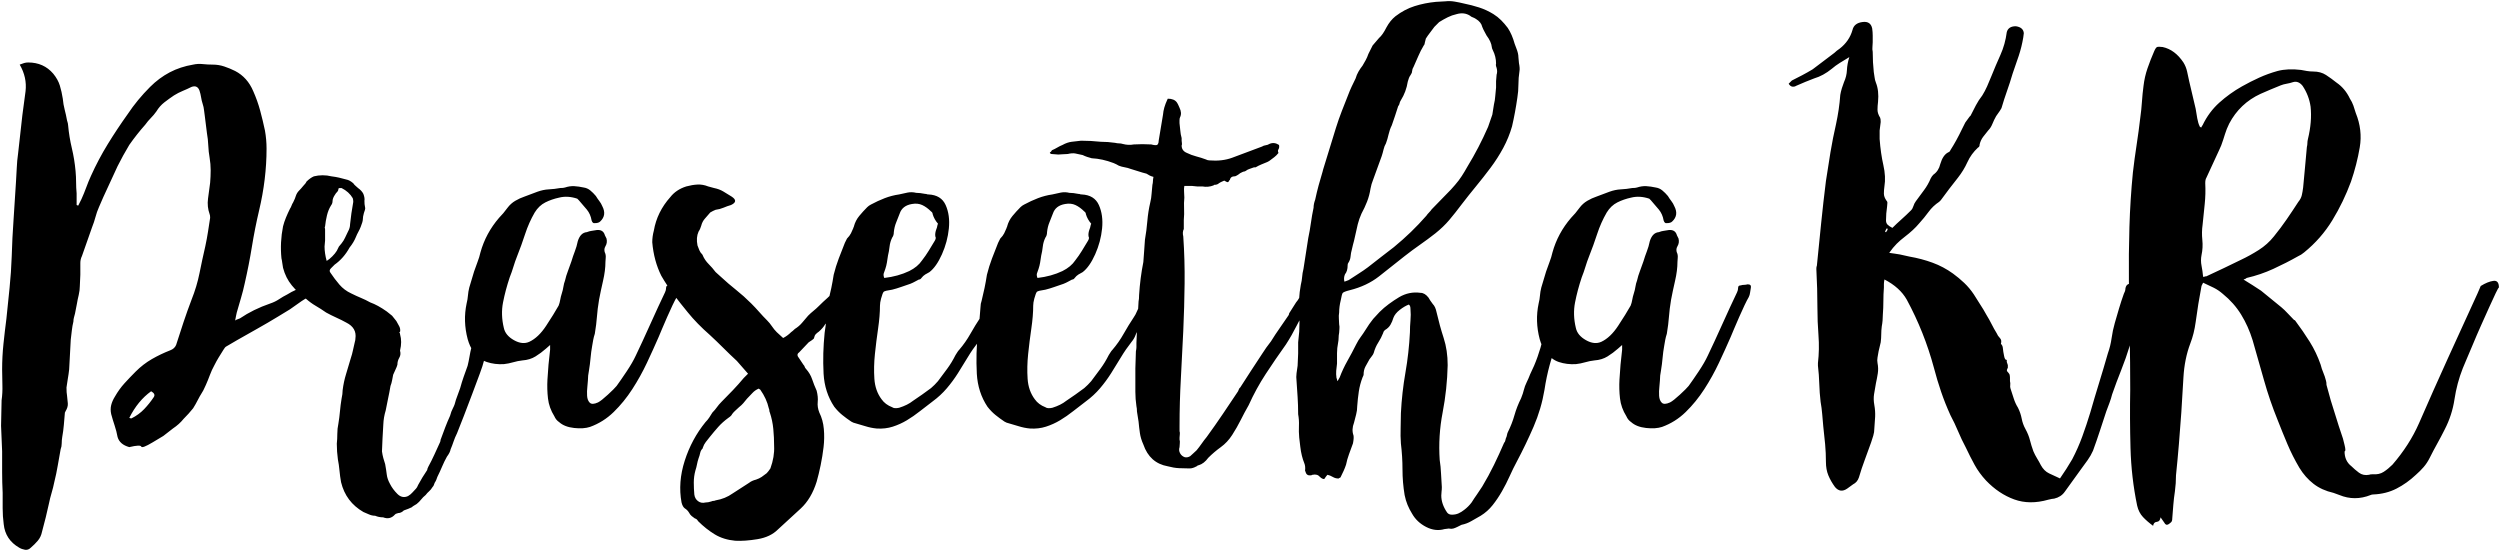 <?xml version="1.0" encoding="UTF-8" standalone="no"?>
<svg
   xmlns:dc="http://purl.org/dc/elements/1.1/"
   xmlns:cc="http://creativecommons.org/ns#"
   xmlns:rdf="http://www.w3.org/1999/02/22-rdf-syntax-ns#"
   xmlns:svg="http://www.w3.org/2000/svg"
   xmlns="http://www.w3.org/2000/svg"
   height="50.841"
   width="230.682"
   xml:space="preserve"
   viewBox="0 0 230.682 50.841"
   y="0px"
   x="0px"
   id="Layer_1"
   version="1.1"><defs
     id="defs7" /><path
     id="path3"
     d="m 1.818,5.961 q 0.245,-0.098 0.417,-0.147 0.172,-0.049 0.368,-0.049 1.424,0 2.307,1.031 0.442,0.54 0.614,1.105 0.172,0.565 0.27,1.203 0.049,0.54 0.172,1.006 0.123,0.466 0.221,1.006 0.098,0.295 0.098,0.442 0.098,1.08 0.344,2.111 0.245,1.031 0.344,2.111 0.049,0.54 0.049,1.031 0,0.491 0.049,1.031 l 0,1.08 q 0.049,0 0.074,0.025 0.025,0.025 0.074,0.025 l 0.295,-0.589 q 0.245,-0.54 0.442,-1.08 0.196,-0.54 0.442,-1.08 0.687,-1.522 1.546,-2.921 0.859,-1.399 1.841,-2.774 0.884,-1.325 2.062,-2.504 0.835,-0.835 1.816,-1.35 0.982,-0.515 2.16,-0.712 0.442,-0.098 0.884,-0.049 0.442,0.049 0.933,0.049 0.54,0 1.055,0.172 0.515,0.172 1.006,0.417 1.129,0.589 1.669,1.865 0.393,0.884 0.638,1.792 0.245,0.908 0.442,1.841 0.147,0.835 0.147,1.669 0,2.798 -0.687,5.695 -0.393,1.669 -0.663,3.338 -0.27,1.669 -0.663,3.387 -0.147,0.687 -0.344,1.35 -0.196,0.663 -0.393,1.35 -0.049,0.196 -0.074,0.344 -0.025,0.147 -0.074,0.393 0.147,-0.098 0.245,-0.123 0.098,-0.025 0.196,-0.074 1.227,-0.835 2.798,-1.375 0.442,-0.147 0.81,-0.393 0.368,-0.245 0.761,-0.442 0.393,-0.245 0.785,-0.417 0.393,-0.172 0.785,-0.368 0.295,-0.147 0.736,-0.147 0.393,-0.049 0.54,0.393 0.098,0.245 -0.025,0.368 -0.123,0.123 -0.27,0.172 -0.687,0.245 -1.227,0.614 -0.54,0.368 -1.08,0.761 -0.245,0.147 -1.129,0.687 -0.884,0.54 -1.89,1.105 -1.006,0.565 -1.865,1.055 -0.859,0.491 -1.006,0.589 -0.098,0.049 -0.245,0.295 -0.245,0.393 -0.442,0.712 -0.196,0.319 -0.393,0.712 -0.245,0.442 -0.417,0.908 -0.172,0.466 -0.368,0.908 -0.098,0.196 -0.172,0.368 -0.074,0.172 -0.172,0.319 -0.245,0.393 -0.417,0.736 -0.172,0.344 -0.417,0.736 -0.196,0.245 -0.417,0.491 -0.221,0.245 -0.466,0.491 -0.393,0.491 -0.982,0.884 l -0.884,0.687 q 0,0 -0.982,0.589 -0.982,0.589 -1.055,0.393 -0.074,-0.196 -1.105,0.049 -0.884,-0.245 -1.08,-0.933 -0.098,-0.54 -0.27,-1.055 -0.172,-0.515 -0.319,-1.055 -0.098,-0.442 0,-0.835 0.098,-0.393 0.344,-0.785 0.393,-0.687 0.884,-1.227 0.491,-0.54 1.031,-1.08 0.687,-0.687 1.497,-1.154 0.81,-0.466 1.694,-0.81 0.393,-0.147 0.54,-0.491 0.344,-1.08 0.687,-2.111 0.344,-1.031 0.736,-2.062 0.491,-1.227 0.736,-2.455 0.245,-1.227 0.54,-2.504 0.147,-0.687 0.245,-1.325 l 0.196,-1.276 q 0,-0.245 -0.049,-0.344 -0.245,-0.687 -0.147,-1.424 l 0.196,-1.473 q 0.049,-0.589 0.049,-1.154 0,-0.565 -0.098,-1.154 -0.098,-0.54 -0.123,-1.129 -0.025,-0.589 -0.123,-1.129 l -0.098,-0.785 -0.098,-0.785 q -0.049,-0.295 -0.074,-0.565 -0.025,-0.27 -0.123,-0.565 -0.098,-0.295 -0.147,-0.614 -0.049,-0.319 -0.147,-0.614 -0.196,-0.54 -0.736,-0.344 -0.393,0.196 -0.81,0.368 -0.417,0.172 -0.81,0.417 -0.442,0.295 -0.884,0.638 -0.442,0.344 -0.736,0.835 -0.245,0.344 -0.515,0.614 -0.27,0.27 -0.515,0.614 -0.393,0.442 -0.761,0.908 -0.368,0.466 -0.712,0.957 -0.295,0.491 -0.565,0.982 -0.27,0.491 -0.515,0.982 -0.442,0.982 -0.884,1.915 -0.442,0.933 -0.835,1.865 -0.196,0.442 -0.319,0.908 -0.123,0.466 -0.319,0.957 -0.245,0.687 -0.466,1.325 -0.221,0.638 -0.466,1.325 -0.147,0.295 -0.147,0.638 l 0,1.08 q 0,0 -0.049,1.08 0,0.196 -0.025,0.368 -0.025,0.172 -0.074,0.417 -0.098,0.393 -0.172,0.835 -0.074,0.442 -0.172,0.884 -0.049,0.196 -0.098,0.368 -0.049,0.172 -0.049,0.368 -0.098,0.393 -0.147,0.835 -0.049,0.442 -0.098,0.835 -0.049,0.687 -0.074,1.375 -0.025,0.687 -0.074,1.375 -0.049,0.442 -0.123,0.859 -0.074,0.417 -0.123,0.81 0,0.491 0.049,0.736 0.049,0.393 0.074,0.736 0.025,0.344 -0.221,0.736 0,0.049 -0.049,0.098 -0.049,0.589 -0.098,1.154 -0.049,0.565 -0.147,1.105 -0.049,0.295 -0.049,0.589 0,0.295 -0.098,0.54 -0.147,0.785 -0.27,1.522 -0.123,0.736 -0.319,1.522 -0.098,0.491 -0.245,0.982 -0.147,0.491 -0.245,0.982 l -0.295,1.276 q 0,0 -0.344,1.325 -0.098,0.491 -0.393,0.835 -0.295,0.344 -0.638,0.638 -0.245,0.245 -0.54,0.196 -0.295,-0.049 -0.54,-0.196 -1.276,-0.736 -1.424,-2.16 -0.098,-0.736 -0.098,-1.473 l 0,-1.424 q -0.049,-0.982 -0.049,-1.915 l 0,-1.915 -0.098,-2.356 q 0,0 0.049,-2.356 0.098,-0.687 0.074,-1.399 -0.025,-0.712 -0.025,-1.448 0,-1.178 0.123,-2.356 0.123,-1.178 0.27,-2.307 0.147,-1.424 0.295,-2.872 0.147,-1.448 0.196,-2.872 0.049,-1.718 0.172,-3.436 0.123,-1.718 0.221,-3.436 0.049,-0.687 0.074,-1.325 0.025,-0.638 0.123,-1.325 L 1.867,12.392 2.064,10.625 2.358,8.416 q 0.147,-1.276 -0.54,-2.455 z M 11.931,38.558 q 0.098,0.049 0.196,0.049 0.687,-0.344 1.178,-0.859 0.491,-0.515 0.884,-1.105 0.196,-0.295 -0.245,-0.54 -1.227,0.884 -2.013,2.455 z m 19.145,2.405 q 0.049,-0.442 0.049,-0.933 0,-0.491 0.098,-0.933 0.098,-0.589 0.147,-1.154 0.049,-0.565 0.147,-1.154 0.049,-0.245 0.074,-0.417 0.025,-0.172 0.025,-0.368 0.098,-0.785 0.319,-1.497 0.221,-0.712 0.417,-1.399 0.147,-0.442 0.221,-0.81 0.074,-0.368 0.172,-0.761 0.049,-0.147 0.049,-0.295 0.147,-0.982 -0.835,-1.473 -0.442,-0.245 -0.933,-0.466 -0.491,-0.221 -0.933,-0.466 -0.491,-0.344 -0.957,-0.614 -0.466,-0.27 -0.908,-0.663 -0.736,-0.54 -1.301,-1.227 -0.565,-0.687 -0.81,-1.62 -0.049,-0.245 -0.074,-0.466 -0.025,-0.221 -0.074,-0.417 -0.147,-1.473 0.147,-2.945 0.098,-0.393 0.27,-0.81 0.172,-0.417 0.368,-0.81 0.098,-0.147 0.147,-0.295 0.049,-0.147 0.147,-0.295 0.196,-0.393 0.245,-0.589 0.098,-0.295 0.295,-0.491 0.196,-0.196 0.393,-0.442 0.245,-0.245 0.295,-0.393 0.344,-0.344 0.687,-0.491 0.393,-0.098 0.81,-0.098 0.417,0 0.81,0.098 0.393,0.049 0.712,0.123 0.319,0.074 0.663,0.172 0.295,0.049 0.638,0.344 0.098,0.147 0.221,0.245 0.123,0.098 0.221,0.196 0.344,0.245 0.491,0.54 0.147,0.393 0.098,0.638 0,0.344 0.049,0.54 0.049,0.147 0,0.295 l -0.098,0.295 q -0.049,0.196 -0.074,0.319 -0.025,0.123 -0.025,0.27 0,0.196 -0.196,0.687 -0.098,0.245 -0.221,0.466 -0.123,0.221 -0.221,0.466 -0.098,0.245 -0.245,0.491 -0.147,0.245 -0.344,0.491 -0.54,0.982 -1.375,1.571 l -0.344,0.344 q -0.196,0.196 -0.049,0.393 0.393,0.589 0.835,1.105 0.442,0.515 1.08,0.81 0.491,0.245 0.908,0.417 0.417,0.172 0.859,0.417 0.687,0.245 1.522,0.835 l 0.491,0.393 q 0,0 0.393,0.491 0.147,0.245 0.27,0.491 0.123,0.245 0.074,0.491 -0.098,0.049 -0.049,0.098 0.049,0.049 0.049,0.147 0.098,0.344 0.098,0.712 0,0.368 -0.098,0.761 l 0,0.049 q 0.098,0.344 -0.074,0.638 -0.172,0.295 -0.172,0.638 -0.049,0.196 -0.172,0.442 -0.123,0.245 -0.221,0.491 -0.049,0.245 -0.098,0.515 -0.049,0.27 -0.147,0.515 -0.098,0.589 -0.221,1.154 -0.123,0.565 -0.221,1.105 -0.196,0.638 -0.221,1.301 -0.025,0.663 -0.074,1.301 0,0.295 -0.025,0.589 -0.025,0.295 -0.025,0.589 0.049,0.344 0.123,0.614 0.074,0.27 0.172,0.565 0.098,0.54 0.147,0.957 0.049,0.417 0.295,0.859 0.245,0.491 0.687,0.933 0.442,0.442 0.982,0.196 0.245,-0.147 0.393,-0.319 0.147,-0.172 0.344,-0.368 0.098,-0.098 0.196,-0.344 l 0.393,-0.687 q 0,0 0.442,-0.687 0,-0.098 0.098,-0.295 0.295,-0.54 0.565,-1.129 0.27,-0.589 0.515,-1.129 0.049,-0.098 0.049,-0.172 0,-0.074 0.049,-0.172 0.196,-0.54 0.393,-1.055 0.196,-0.515 0.442,-1.055 0.098,-0.393 0.27,-0.712 0.172,-0.319 0.27,-0.761 0.098,-0.295 0.196,-0.54 0.098,-0.245 0.196,-0.54 0.147,-0.54 0.319,-1.031 0.172,-0.491 0.368,-1.031 0.098,-0.393 0.172,-0.835 0.074,-0.442 0.172,-0.835 0.098,-0.245 0.172,-0.466 0.074,-0.221 0.123,-0.466 0.098,-0.245 0.147,-0.466 0.049,-0.221 0.147,-0.466 0.245,-0.687 0.491,-1.301 0.245,-0.614 0.491,-1.154 0.295,-0.638 0.638,-1.08 0.098,-0.147 0.344,-0.123 0.245,0.025 0.344,0.172 l 0.049,0.098 q -0.098,0.245 -0.074,0.466 0.025,0.221 0.025,0.417 l 0,0.27 q 0,0 -0.098,0.27 -0.049,0.098 -0.049,0.245 0,0.393 -0.098,0.712 -0.098,0.319 -0.196,0.663 -0.147,0.393 -0.344,0.736 -0.245,0.736 -0.515,1.424 -0.27,0.687 -0.466,1.375 -0.049,0.245 -0.344,1.055 -0.295,0.81 -0.687,1.841 l -0.785,2.062 q 0,0 -0.638,1.62 -0.196,0.393 -0.319,0.761 -0.123,0.368 -0.27,0.712 -0.049,0.295 -0.344,0.687 -0.245,0.442 -0.442,0.908 Q 40.6,43.516 40.355,44.007 q -0.049,0.147 -0.098,0.27 -0.049,0.123 -0.147,0.27 -0.049,0.098 -0.074,0.196 -0.025,0.098 -0.123,0.196 -0.147,0.245 -0.319,0.393 -0.172,0.147 -0.319,0.344 -0.245,0.196 -0.417,0.417 -0.172,0.221 -0.417,0.417 -0.147,0.098 -0.245,0.147 -0.098,0.049 -0.196,0.147 -0.295,0.147 -0.736,0.295 -0.245,0.245 -0.54,0.245 -0.098,0.049 -0.147,0.049 -0.049,0 -0.147,0.098 -0.442,0.491 -1.08,0.245 -0.393,0 -0.736,-0.147 -0.295,0 -0.565,-0.123 -0.27,-0.123 -0.515,-0.221 -1.62,-0.933 -2.062,-2.749 -0.098,-0.54 -0.147,-1.08 -0.049,-0.54 -0.147,-1.031 -0.049,-0.393 -0.074,-0.712 -0.025,-0.319 -0.025,-0.712 z M 30.144,24.076 q 0.245,-0.147 0.515,-0.417 0.27,-0.27 0.417,-0.515 l 0.196,-0.393 q 0,0 0.245,-0.295 0.196,-0.245 0.319,-0.515 0.123,-0.27 0.27,-0.565 0.196,-0.344 0.196,-0.687 0.049,-0.491 0.123,-1.006 0.074,-0.515 0.172,-1.055 0,-0.196 -0.049,-0.344 -0.344,-0.589 -1.031,-0.933 l -0.147,0 q -0.147,0 -0.147,0.098 0,0.147 -0.123,0.27 -0.123,0.123 -0.172,0.221 -0.245,0.344 -0.245,0.638 0,0.196 -0.147,0.393 -0.245,0.393 -0.368,0.908 -0.123,0.515 -0.172,1.006 -0.049,0.098 -0.025,0.147 0.025,0.049 0.025,0.147 l 0,0.491 0,0.515 q 0,0 -0.049,0.565 0,0.295 0.049,0.638 0.049,0.344 0.147,0.687 z m 20.618,7.756 q -0.098,0.098 -0.196,0.172 -0.098,0.074 -0.196,0.172 -0.442,0.393 -0.957,0.712 -0.515,0.319 -1.203,0.368 -0.442,0.049 -0.859,0.172 -0.417,0.123 -0.859,0.172 -0.835,0.049 -1.571,-0.196 -0.736,-0.245 -1.276,-1.031 -0.295,-0.393 -0.491,-1.08 -0.442,-1.669 -0.098,-3.289 0.098,-0.393 0.123,-0.736 0.025,-0.344 0.123,-0.736 l 0.442,-1.473 q 0.147,-0.442 0.319,-0.884 0.172,-0.442 0.27,-0.884 0.491,-1.767 1.718,-3.191 0.393,-0.393 0.785,-0.933 0.295,-0.393 0.712,-0.638 0.417,-0.245 0.859,-0.393 l 1.178,-0.442 q 0.54,-0.196 1.055,-0.221 0.515,-0.025 1.055,-0.123 0.295,0 0.442,-0.049 0.442,-0.147 0.859,-0.123 0.417,0.025 0.859,0.123 0.344,0.049 0.614,0.27 0.27,0.221 0.515,0.515 0.147,0.245 0.319,0.466 0.172,0.221 0.27,0.466 0.442,0.835 -0.196,1.424 -0.147,0.147 -0.491,0.147 -0.196,0.049 -0.295,-0.245 -0.098,-0.589 -0.442,-1.006 -0.344,-0.417 -0.736,-0.859 l -0.147,-0.147 q -0.884,-0.295 -1.669,-0.098 -0.687,0.147 -1.276,0.442 -0.589,0.295 -0.982,0.933 -0.54,0.933 -0.884,1.988 -0.344,1.055 -0.736,2.037 -0.196,0.491 -0.344,0.982 -0.147,0.491 -0.344,0.982 -0.393,1.178 -0.614,2.307 -0.221,1.129 0.074,2.356 0.147,0.687 0.933,1.129 0.785,0.442 1.424,0.147 0.835,-0.393 1.546,-1.473 0.712,-1.08 1.154,-1.865 0.098,-0.245 0.147,-0.54 0.049,-0.295 0.147,-0.589 0.098,-0.295 0.147,-0.614 0.049,-0.319 0.147,-0.565 0.098,-0.442 0.27,-0.884 0.172,-0.442 0.319,-0.884 0.147,-0.491 0.319,-0.933 0.172,-0.442 0.27,-0.933 0.245,-0.785 0.835,-0.835 0.245,-0.098 0.466,-0.123 0.221,-0.025 0.466,-0.074 0.589,-0.049 0.736,0.491 l 0.147,0.295 q 0.098,0.393 -0.098,0.712 -0.196,0.319 0,0.712 0.049,0.196 0.025,0.368 -0.025,0.172 -0.025,0.368 0,0.785 -0.221,1.743 -0.221,0.957 -0.368,1.743 -0.147,0.884 -0.196,1.571 -0.049,0.687 -0.196,1.571 -0.098,0.295 -0.147,0.565 -0.049,0.27 -0.098,0.565 -0.098,0.54 -0.147,1.105 -0.049,0.565 -0.147,1.154 -0.049,0.245 -0.074,0.466 -0.025,0.221 -0.025,0.466 0,0.147 -0.049,0.565 -0.049,0.417 -0.025,0.835 0.025,0.417 0.245,0.638 0.221,0.221 0.761,-0.025 0.295,-0.147 0.908,-0.712 0.614,-0.565 0.81,-0.81 0.393,-0.54 0.933,-1.35 0.54,-0.81 0.835,-1.448 0.589,-1.227 1.35,-2.921 0.761,-1.694 1.35,-2.921 0.098,-0.196 0.098,-0.417 0,-0.221 0.245,-0.221 0.147,-0.049 0.295,-0.049 0.147,0 0.344,-0.049 0.344,0 0.295,0.295 -0.049,0.245 -0.074,0.466 -0.025,0.221 -0.123,0.417 -0.147,0.245 -0.393,0.761 -0.245,0.515 -0.491,1.08 -0.245,0.565 -0.466,1.08 -0.221,0.515 -0.319,0.761 -0.491,1.129 -1.08,2.381 -0.589,1.252 -1.35,2.43 -0.761,1.178 -1.718,2.111 -0.957,0.933 -2.185,1.375 -0.589,0.196 -1.473,0.098 -0.884,-0.098 -1.375,-0.54 -0.295,-0.196 -0.442,-0.54 -0.491,-0.785 -0.589,-1.645 -0.098,-0.859 -0.049,-1.743 l 0.098,-1.375 q 0,0 0.147,-1.375 l 0,-0.442 z m 18.262,2.651 q -0.54,-0.638 -1.031,-1.178 -0.638,-0.589 -1.252,-1.203 -0.614,-0.614 -1.252,-1.203 -1.178,-1.031 -2.013,-2.062 -0.687,-0.835 -1.301,-1.645 -0.614,-0.81 -1.154,-1.743 -0.687,-1.375 -0.835,-3.093 0,-0.54 0.147,-1.08 0.295,-1.718 1.522,-3.093 0.54,-0.687 1.473,-0.982 0.54,-0.147 1.031,-0.172 0.491,-0.025 0.982,0.172 0.393,0.098 0.54,0.147 0.491,0.098 0.859,0.319 0.368,0.221 0.761,0.466 0.687,0.442 -0.049,0.785 -0.344,0.098 -0.687,0.245 -0.344,0.147 -0.736,0.196 -0.245,0.098 -0.491,0.245 -0.245,0.295 -0.491,0.565 -0.245,0.27 -0.344,0.663 -0.049,0.147 -0.098,0.27 -0.049,0.123 -0.147,0.27 -0.245,0.54 -0.098,1.276 0.098,0.245 0.172,0.442 0.074,0.196 0.27,0.393 0.049,0.049 0.049,0.098 0.196,0.442 0.54,0.785 0.344,0.344 0.638,0.736 0.098,0.098 0.245,0.221 0.147,0.123 0.245,0.221 0.687,0.638 1.399,1.203 0.712,0.565 1.399,1.252 0.393,0.393 0.736,0.785 0.344,0.393 0.736,0.785 0.245,0.245 0.442,0.54 0.196,0.295 0.442,0.54 0.147,0.147 0.295,0.27 0.147,0.123 0.295,0.27 0.393,-0.196 0.736,-0.54 0.147,-0.098 0.344,-0.295 0.393,-0.245 0.663,-0.565 0.27,-0.319 0.565,-0.663 0.245,-0.245 0.491,-0.442 0.245,-0.196 0.491,-0.442 0.393,-0.393 0.81,-0.761 0.417,-0.368 0.712,-0.859 l 0.172,-0.172 0.172,-0.172 q 0.245,-0.245 0.589,-0.098 0.196,0.098 0.393,0.123 0.196,0.025 0.442,0.074 0.393,0.147 0.147,0.491 l -0.147,0.147 q -0.147,0.147 -0.172,0.368 -0.025,0.221 -0.27,0.319 -0.196,0.049 -0.344,0.196 -0.147,0.147 -0.344,0.295 -0.245,0.147 -0.393,0.393 -0.147,0.245 -0.344,0.442 L 76.78,29.231 76.584,29.427 q -0.147,0.196 -0.442,0.491 -0.196,0.344 -0.589,0.687 -0.147,0.098 -0.27,0.221 -0.123,0.123 -0.172,0.368 0,0.049 -0.074,0.098 -0.074,0.049 -0.123,0.098 -0.245,0.147 -0.295,0.196 -0.245,0.245 -0.442,0.466 -0.196,0.221 -0.442,0.466 -0.295,0.196 0,0.54 l 0.196,0.295 0.196,0.295 q 0.098,0.098 0.123,0.196 0.025,0.098 0.123,0.196 0.393,0.442 0.565,0.957 0.172,0.515 0.417,1.055 0.147,0.589 0.098,1.031 -0.049,0.491 0.147,0.982 0.344,0.687 0.417,1.522 0.074,0.835 -0.025,1.669 -0.098,0.835 -0.27,1.669 -0.172,0.835 -0.368,1.522 -0.491,1.571 -1.473,2.479 -0.982,0.908 -2.111,1.939 -0.687,0.687 -1.865,0.884 -1.178,0.196 -2.062,0.147 -1.08,-0.098 -1.89,-0.589 -0.81,-0.491 -1.546,-1.227 Q 64.311,47.885 64.115,47.836 63.967,47.738 63.82,47.615 63.673,47.492 63.575,47.296 63.427,47.051 63.182,46.903 62.985,46.756 62.887,46.363 62.544,44.498 63.182,42.51 63.82,40.521 65.096,38.951 65.293,38.754 65.44,38.533 65.587,38.312 65.735,38.067 65.98,37.821 66.152,37.576 q 0.172,-0.245 0.417,-0.491 0.54,-0.54 1.055,-1.08 0.515,-0.54 1.006,-1.129 l 0.196,-0.196 z m 0.982,1.375 q -0.344,0.147 -0.589,0.417 -0.245,0.27 -0.491,0.515 -0.196,0.245 -0.344,0.417 -0.147,0.172 -0.393,0.368 -0.147,0.147 -0.319,0.295 -0.172,0.147 -0.319,0.344 -0.049,0.147 -0.344,0.344 -0.54,0.393 -0.933,0.835 -0.393,0.442 -0.785,0.933 -0.196,0.245 -0.368,0.466 -0.172,0.221 -0.27,0.515 l 0,0.049 q -0.196,0.196 -0.245,0.442 -0.049,0.245 -0.147,0.491 -0.098,0.295 -0.147,0.565 -0.049,0.27 -0.147,0.565 -0.147,0.54 -0.147,1.105 0,0.565 0.049,1.105 0.049,0.393 0.344,0.614 0.295,0.221 0.687,0.123 0.245,0 0.54,-0.098 0.098,-0.049 0.196,-0.049 0.098,0 0.196,-0.049 0.884,-0.147 1.571,-0.638 0.393,-0.245 0.761,-0.491 0.368,-0.245 0.761,-0.491 0.245,-0.196 0.638,-0.295 0.295,-0.098 0.515,-0.245 0.221,-0.147 0.466,-0.344 0.147,-0.147 0.344,-0.442 0.393,-1.08 0.344,-2.062 0,-0.785 -0.074,-1.571 -0.074,-0.785 -0.319,-1.522 -0.049,-0.098 -0.049,-0.196 0,-0.098 -0.049,-0.196 Q 70.742,36.791 70.153,35.956 Z m 22.533,-9.573 q 0.049,0.098 0.295,0.344 -0.098,0.295 -0.196,0.393 -0.54,0.687 -0.933,1.62 -0.098,0.098 -0.098,0.196 0,0.442 -0.245,0.761 -0.245,0.319 -0.344,0.712 -0.245,0.245 -0.368,0.589 -0.123,0.344 -0.368,0.638 -0.54,0.687 -0.982,1.424 -0.442,0.736 -0.908,1.473 -0.466,0.736 -1.031,1.399 -0.565,0.663 -1.301,1.203 -0.589,0.442 -1.178,0.908 -0.589,0.466 -1.203,0.835 -0.614,0.368 -1.301,0.589 -0.687,0.221 -1.473,0.172 -0.54,-0.049 -1.08,-0.221 -0.54,-0.172 -1.08,-0.319 l -0.196,-0.098 Q 78.105,38.607 77.713,38.288 77.32,37.969 76.976,37.527 q -0.884,-1.325 -0.982,-3.044 -0.049,-0.982 -0.025,-1.89 0.025,-0.908 0.123,-1.89 0.098,-0.589 0.147,-1.203 0.049,-0.614 0.098,-1.203 0,-0.147 0.025,-0.27 0.025,-0.123 0.074,-0.27 0.147,-0.589 0.27,-1.178 0.123,-0.589 0.221,-1.227 0.196,-0.785 0.466,-1.497 0.27,-0.712 0.565,-1.448 l 0.098,-0.196 0.098,-0.196 q 0.245,-0.245 0.368,-0.491 0.123,-0.245 0.221,-0.491 0,-0.049 0.025,-0.074 0.025,-0.025 0.025,-0.074 0.147,-0.54 0.491,-0.957 0.344,-0.417 0.736,-0.81 0.147,-0.147 0.344,-0.245 0.638,-0.344 1.276,-0.589 0.638,-0.245 1.325,-0.344 0.393,-0.098 0.785,-0.172 0.393,-0.074 0.785,0.025 0.344,0 0.835,0.098 0.098,0 0.147,0.025 0.049,0.025 0.147,0.025 1.178,0.049 1.595,0.982 0.417,0.933 0.295,2.16 -0.123,1.227 -0.638,2.381 -0.515,1.154 -1.154,1.645 -0.196,0.098 -0.393,0.221 -0.196,0.123 -0.344,0.319 -0.098,0.147 -0.245,0.147 -0.196,0.098 -0.368,0.196 -0.172,0.098 -0.417,0.196 -0.442,0.147 -0.859,0.295 -0.417,0.147 -0.81,0.245 -0.687,0.098 -0.785,0.196 -0.098,0.098 -0.245,0.638 -0.049,0.196 -0.074,0.344 -0.025,0.147 -0.025,0.295 0,0.933 -0.172,2.111 -0.172,1.178 -0.295,2.356 -0.123,1.178 -0.049,2.283 0.074,1.105 0.663,1.89 0.344,0.491 0.982,0.736 0.196,0.147 0.638,0.049 0.785,-0.245 1.276,-0.638 0.442,-0.295 0.859,-0.589 0.417,-0.295 0.81,-0.589 0.344,-0.295 0.638,-0.638 0.442,-0.589 0.859,-1.154 0.417,-0.565 0.761,-1.252 0.098,-0.147 0.172,-0.27 0.074,-0.123 0.172,-0.221 0.589,-0.687 1.031,-1.473 0.442,-0.785 0.933,-1.522 0.196,-0.295 0.245,-0.442 0.245,-0.589 0.565,-1.105 0.319,-0.515 0.712,-1.055 0.196,-0.393 0.54,-0.393 z M 86.549,20.64 Q 86.205,20.247 86.058,19.756 q 0,-0.147 -0.147,-0.245 -0.393,-0.393 -0.81,-0.589 -0.417,-0.196 -0.957,-0.098 -0.884,0.147 -1.129,0.884 -0.147,0.393 -0.319,0.81 -0.172,0.417 -0.221,0.908 0,0.295 -0.147,0.491 -0.196,0.393 -0.245,0.835 -0.049,0.442 -0.147,0.835 -0.049,0.344 -0.098,0.638 -0.049,0.295 -0.147,0.589 -0.098,0.245 -0.147,0.417 -0.049,0.172 0.049,0.417 1.276,-0.147 2.307,-0.638 0.785,-0.393 1.178,-0.982 0.344,-0.442 0.614,-0.884 0.27,-0.442 0.565,-0.933 0.147,-0.245 0.049,-0.393 -0.049,-0.295 0.098,-0.687 0.049,-0.098 0.074,-0.245 0.025,-0.147 0.074,-0.245 z m 20.127,5.645 q 0.049,0.098 0.295,0.344 -0.098,0.295 -0.196,0.393 -0.54,0.687 -0.933,1.62 -0.098,0.098 -0.098,0.196 0,0.442 -0.245,0.761 -0.245,0.319 -0.344,0.712 -0.245,0.245 -0.368,0.589 -0.123,0.344 -0.368,0.638 -0.54,0.687 -0.982,1.424 -0.442,0.736 -0.908,1.473 -0.466,0.736 -1.031,1.399 -0.565,0.663 -1.301,1.203 -0.589,0.442 -1.178,0.908 -0.589,0.466 -1.203,0.835 -0.614,0.368 -1.301,0.589 -0.687,0.221 -1.473,0.172 -0.54,-0.049 -1.08,-0.221 -0.54,-0.172 -1.08,-0.319 l -0.196,-0.098 q -0.442,-0.295 -0.835,-0.614 -0.393,-0.319 -0.736,-0.761 -0.884,-1.325 -0.982,-3.044 -0.049,-0.982 -0.025,-1.89 0.025,-0.908 0.123,-1.89 0.098,-0.589 0.147,-1.203 0.049,-0.614 0.098,-1.203 0,-0.147 0.025,-0.27 0.025,-0.123 0.074,-0.27 0.147,-0.589 0.27,-1.178 0.123,-0.589 0.221,-1.227 0.196,-0.785 0.466,-1.497 0.27,-0.712 0.565,-1.448 l 0.098,-0.196 0.098,-0.196 q 0.245,-0.245 0.368,-0.491 0.123,-0.245 0.221,-0.491 0,-0.049 0.025,-0.074 0.025,-0.025 0.025,-0.074 0.147,-0.54 0.491,-0.957 0.344,-0.417 0.736,-0.81 0.147,-0.147 0.344,-0.245 0.638,-0.344 1.276,-0.589 0.638,-0.245 1.325,-0.344 0.393,-0.098 0.785,-0.172 0.393,-0.074 0.785,0.025 0.344,0 0.835,0.098 0.098,0 0.147,0.025 0.049,0.025 0.147,0.025 1.178,0.049 1.595,0.982 0.417,0.933 0.295,2.16 -0.123,1.227 -0.638,2.381 -0.515,1.154 -1.154,1.645 -0.196,0.098 -0.393,0.221 -0.196,0.123 -0.344,0.319 -0.098,0.147 -0.245,0.147 -0.196,0.098 -0.368,0.196 -0.172,0.098 -0.417,0.196 -0.442,0.147 -0.859,0.295 -0.417,0.147 -0.81,0.245 -0.687,0.098 -0.785,0.196 -0.098,0.098 -0.245,0.638 -0.049,0.196 -0.074,0.344 -0.025,0.147 -0.025,0.295 0,0.933 -0.172,2.111 -0.172,1.178 -0.295,2.356 -0.123,1.178 -0.049,2.283 0.074,1.105 0.663,1.89 0.344,0.491 0.982,0.736 0.196,0.147 0.638,0.049 0.785,-0.245 1.276,-0.638 0.442,-0.295 0.859,-0.589 0.417,-0.295 0.81,-0.589 0.344,-0.295 0.638,-0.638 0.442,-0.589 0.859,-1.154 0.417,-0.565 0.761,-1.252 0.098,-0.147 0.172,-0.27 0.074,-0.123 0.172,-0.221 0.589,-0.687 1.031,-1.473 0.442,-0.785 0.933,-1.522 0.196,-0.295 0.245,-0.442 0.245,-0.589 0.565,-1.105 0.319,-0.515 0.712,-1.055 0.196,-0.393 0.54,-0.393 z m -5.989,-5.645 q -0.344,-0.393 -0.491,-0.884 0,-0.147 -0.147,-0.245 -0.393,-0.393 -0.81,-0.589 -0.417,-0.196 -0.957,-0.098 -0.884,0.147 -1.129,0.884 -0.147,0.393 -0.319,0.81 -0.172,0.417 -0.221,0.908 0,0.295 -0.147,0.491 -0.196,0.393 -0.245,0.835 -0.049,0.442 -0.147,0.835 -0.049,0.344 -0.098,0.638 -0.049,0.295 -0.147,0.589 -0.098,0.245 -0.147,0.417 -0.049,0.172 0.049,0.417 1.276,-0.147 2.307,-0.638 0.785,-0.393 1.178,-0.982 0.344,-0.442 0.614,-0.884 0.27,-0.442 0.565,-0.933 0.147,-0.245 0.049,-0.393 -0.049,-0.295 0.098,-0.687 0.049,-0.098 0.074,-0.245 0.025,-0.147 0.074,-0.245 z m 5.744,-4.32 q -0.196,-0.049 -0.344,-0.123 -0.147,-0.074 -0.295,-0.172 -0.393,-0.098 -0.761,-0.221 -0.368,-0.123 -0.712,-0.221 -0.245,-0.098 -0.54,-0.147 -0.295,-0.049 -0.54,-0.147 -0.245,-0.147 -0.491,-0.245 -1.031,-0.393 -2.013,-0.442 -0.196,-0.049 -0.417,-0.123 -0.221,-0.074 -0.417,-0.172 -0.393,-0.098 -0.687,-0.147 -0.295,-0.049 -0.687,0.049 -0.245,0 -0.466,0.025 -0.221,0.025 -0.417,0.025 -0.147,0 -0.319,-0.025 -0.172,-0.025 -0.319,-0.025 -0.245,-0.098 -0.049,-0.196 0.098,-0.098 0.098,-0.147 0.245,-0.098 0.491,-0.245 0.245,-0.147 0.491,-0.245 0.442,-0.245 0.859,-0.295 0.417,-0.049 0.859,-0.098 0.442,0 0.908,0.025 0.466,0.025 0.908,0.074 0.344,0 0.663,0.025 0.319,0.025 0.663,0.074 0.196,0.049 0.368,0.049 0.172,0 0.319,0.049 0.54,0.147 1.031,0.049 0.785,-0.049 1.62,0 0.344,0.098 0.54,0.049 0.098,-0.098 0.123,-0.221 0.025,-0.123 0.025,-0.221 l 0.196,-1.178 0.196,-1.178 q 0.049,-0.638 0.393,-1.375 l 0.049,-0.098 q 0.589,0 0.835,0.344 0.098,0.147 0.147,0.27 0.049,0.123 0.098,0.221 0.245,0.491 0.049,0.884 -0.049,0.098 -0.049,0.27 l 0,0.27 q 0.049,0.344 0.074,0.687 0.025,0.344 0.123,0.687 l 0,0.245 q 0,0.098 0.025,0.221 0.025,0.123 -0.025,0.221 0,0.491 0.491,0.687 0.393,0.196 0.859,0.319 0.466,0.123 0.859,0.27 0.196,0.098 0.344,0.098 1.178,0.098 2.111,-0.245 0.687,-0.245 1.375,-0.515 0.687,-0.27 1.375,-0.515 0.147,-0.098 0.344,-0.123 0.196,-0.025 0.344,-0.123 0.442,-0.196 0.884,0.098 0.049,0.245 -0.049,0.393 -0.098,0.147 0,0.344 -0.196,0.245 -0.393,0.393 l -0.393,0.295 q -0.049,0.049 -0.245,0.147 -0.245,0.098 -0.54,0.221 -0.295,0.123 -0.54,0.27 l -0.147,0 q -0.245,0.098 -0.417,0.147 -0.172,0.049 -0.368,0.196 -0.098,0.049 -0.147,0.049 -0.049,0 -0.147,0.049 l -0.196,0.098 q 0,0 -0.196,0.147 -0.098,0.049 -0.172,0.098 -0.074,0.049 -0.172,0.049 -0.295,0 -0.393,0.245 0,0.098 -0.049,0.098 -0.098,0.196 -0.172,0.196 -0.074,0 -0.319,-0.147 -0.098,0.049 -0.221,0.098 -0.123,0.049 -0.27,0.147 -0.147,0.147 -0.442,0.147 l -0.049,0.049 q -0.245,0.098 -0.515,0.123 -0.27,0.025 -0.515,-0.025 l -0.491,0 q 0,0 -0.491,-0.049 l -0.295,0 -0.393,0 q -0.049,0.245 -0.025,0.54 0.025,0.295 0.025,0.54 -0.049,0.491 -0.025,1.006 0.025,0.515 -0.025,1.055 l 0,0.589 0,0.245 q -0.147,0.295 -0.049,0.687 0.147,2.16 0.123,4.345 -0.025,2.185 -0.123,4.369 -0.098,2.185 -0.221,4.369 -0.123,2.185 -0.123,4.394 l 0,0.491 q 0.049,0.147 0.025,0.295 -0.025,0.147 -0.025,0.295 l 0,0.196 q 0.049,0.147 0.025,0.319 -0.025,0.172 -0.025,0.368 -0.098,0.295 0.049,0.565 0.147,0.27 0.442,0.368 0.245,0.049 0.491,-0.098 0.147,-0.147 0.27,-0.245 0.123,-0.098 0.319,-0.295 0.245,-0.295 0.466,-0.614 0.221,-0.319 0.466,-0.614 0.785,-1.08 1.497,-2.135 0.712,-1.055 1.399,-2.086 0.098,-0.295 0.196,-0.344 0.245,-0.393 0.491,-0.761 0.245,-0.368 0.491,-0.761 0.245,-0.393 0.515,-0.785 0.27,-0.393 0.515,-0.785 l 0.393,-0.589 q 0,0 0.442,-0.589 0.393,-0.638 0.81,-1.227 0.417,-0.589 0.81,-1.178 0.049,-0.098 0.049,-0.147 0,-0.049 0.049,-0.098 0.147,-0.245 0.295,-0.466 0.147,-0.221 0.295,-0.466 0.344,-0.393 0.589,-1.08 l 0.196,-0.393 q 0,0 0.245,-0.393 0.196,-0.196 0.491,-0.098 0.638,0.196 0.344,0.785 l -0.098,0.098 q -0.049,0.098 -0.098,0.147 -0.049,0.049 -0.049,0.098 -0.098,0.295 -0.196,0.491 -0.098,0.196 -0.221,0.368 -0.123,0.172 -0.221,0.417 -0.491,0.835 -0.933,1.718 -0.442,0.884 -0.982,1.718 -0.982,1.375 -1.865,2.725 -0.884,1.35 -1.571,2.872 -0.393,0.687 -0.736,1.375 -0.344,0.687 -0.785,1.375 -0.442,0.687 -1.055,1.129 -0.614,0.442 -1.154,0.982 -0.393,0.54 -0.884,0.687 -0.098,0 -0.123,0.049 -0.025,0.049 -0.074,0.049 -0.344,0.196 -0.638,0.196 -0.491,0 -0.982,-0.025 -0.491,-0.025 -1.031,-0.172 -1.669,-0.295 -2.258,-2.013 -0.245,-0.54 -0.319,-1.055 -0.074,-0.515 -0.123,-1.055 -0.049,-0.245 -0.074,-0.466 -0.025,-0.221 -0.074,-0.466 0,-0.295 -0.049,-0.491 -0.049,-0.344 -0.074,-0.663 -0.025,-0.319 -0.025,-0.663 l 0,-0.736 0,-1.424 q 0,-0.393 0.025,-0.785 0.025,-0.393 0.025,-0.785 0.049,-0.245 0.049,-0.393 l 0,-0.393 q 0,-0.295 0.025,-0.589 0.025,-0.295 0.025,-0.589 l 0.147,-2.651 q 0.049,-0.196 0.049,-0.589 0.049,-0.785 0.147,-1.546 0.098,-0.761 0.245,-1.497 0.049,-0.491 0.074,-1.006 0.025,-0.515 0.074,-1.055 0.147,-0.835 0.221,-1.718 0.074,-0.884 0.27,-1.718 0.098,-0.393 0.123,-0.81 0.025,-0.417 0.074,-0.81 0.049,-0.196 0.049,-0.344 0,-0.147 0.049,-0.393 z m 23.564,11.782 q -0.393,0.147 -0.835,0.491 -0.442,0.344 -0.589,0.736 -0.098,0.344 -0.27,0.638 -0.172,0.295 -0.515,0.491 -0.147,0.147 -0.147,0.245 -0.196,0.491 -0.466,0.908 -0.27,0.417 -0.417,0.957 -0.049,0.147 -0.172,0.295 -0.123,0.147 -0.221,0.295 -0.196,0.344 -0.368,0.663 -0.172,0.319 -0.172,0.761 0,0.049 -0.098,0.245 -0.245,0.638 -0.344,1.301 -0.098,0.663 -0.147,1.35 0,0.393 -0.098,0.761 -0.098,0.368 -0.196,0.761 -0.245,0.638 -0.049,1.178 0.049,0.245 -0.049,0.736 -0.196,0.54 -0.368,1.006 -0.172,0.466 -0.27,0.957 -0.098,0.295 -0.221,0.565 -0.123,0.27 -0.27,0.565 0,0.049 -0.074,0.074 -0.074,0.025 -0.123,0.074 -0.295,0 -0.54,-0.147 -0.245,-0.147 -0.491,-0.196 -0.098,0.098 -0.295,0.393 -0.196,0 -0.393,-0.196 -0.245,-0.295 -0.687,-0.196 -0.049,0 -0.074,0.025 -0.025,0.025 -0.074,0.025 -0.393,0.049 -0.491,-0.295 0,-0.049 -0.025,-0.074 -0.025,-0.025 -0.025,-0.074 0.049,-0.393 -0.074,-0.687 -0.123,-0.295 -0.221,-0.687 -0.098,-0.393 -0.147,-0.835 -0.049,-0.442 -0.098,-0.835 -0.049,-0.54 -0.025,-1.08 0.025,-0.54 -0.074,-1.08 l 0,-0.049 q 0,-0.785 -0.049,-1.522 l -0.098,-1.473 q -0.049,-0.393 0,-0.736 l 0.098,-0.687 q 0,-0.295 0.025,-0.565 0.025,-0.27 0.025,-0.565 l 0,-1.031 q 0,0 0.098,-0.982 0.049,-0.884 0,-1.669 -0.098,-1.325 0.147,-2.651 0.098,-0.393 0.123,-0.736 0.025,-0.344 0.123,-0.736 0.098,-0.687 0.221,-1.424 0.123,-0.736 0.221,-1.424 0.147,-0.687 0.245,-1.399 0.098,-0.712 0.245,-1.399 0,-0.344 0.147,-0.736 0.147,-0.687 0.319,-1.325 0.172,-0.638 0.368,-1.276 0,-0.049 0.025,-0.098 0.025,-0.049 0.025,-0.098 l 1.178,-3.829 q 0.245,-0.785 0.54,-1.546 0.295,-0.761 0.589,-1.497 0.147,-0.393 0.319,-0.761 0.172,-0.368 0.368,-0.761 0.098,-0.344 0.27,-0.638 0.172,-0.295 0.368,-0.54 0.147,-0.245 0.295,-0.515 0.147,-0.27 0.245,-0.565 l 0.393,-0.785 q 0,0 0.589,-0.687 0.344,-0.295 0.687,-0.982 0.344,-0.638 0.835,-1.031 0.835,-0.638 1.767,-0.933 0.933,-0.295 1.964,-0.393 0.245,0 0.442,-0.025 0.196,-0.025 0.442,-0.025 0.393,-0.049 0.835,0.025 0.442,0.074 0.835,0.172 0.736,0.147 1.424,0.368 0.687,0.221 1.325,0.614 0.393,0.245 0.712,0.565 0.319,0.319 0.614,0.712 0.393,0.589 0.638,1.473 0.049,0.098 0.074,0.196 0.025,0.098 0.074,0.196 0.196,0.491 0.196,0.835 0,0.147 0.025,0.27 0.025,0.123 0.025,0.27 0.098,0.491 0.049,0.736 -0.098,0.638 -0.098,1.252 0,0.614 -0.098,1.203 -0.098,0.687 -0.221,1.35 -0.123,0.663 -0.27,1.301 -0.295,1.031 -0.81,1.988 -0.515,0.957 -1.178,1.841 -0.663,0.884 -1.35,1.718 -0.687,0.835 -1.325,1.669 -0.589,0.785 -1.129,1.424 -0.54,0.638 -1.276,1.227 -0.687,0.54 -1.424,1.055 -0.736,0.515 -1.424,1.055 -1.227,0.982 -2.356,1.865 -1.129,0.884 -2.7,1.276 -0.589,0.147 -0.663,0.27 -0.074,0.123 -0.172,0.663 -0.147,0.589 -0.147,1.129 -0.049,0.295 -0.025,0.565 0.025,0.27 0.025,0.515 0.049,0.245 0.025,0.417 -0.025,0.172 -0.025,0.368 -0.049,0.245 -0.049,0.466 0,0.221 -0.049,0.466 -0.098,0.491 -0.098,0.957 l 0,0.957 q -0.049,0.344 -0.074,0.663 -0.025,0.319 0.025,0.663 0.049,0.098 0.049,0.147 0,0.049 0.049,0.147 0.098,-0.147 0.196,-0.344 0.295,-0.785 0.712,-1.522 0.417,-0.736 0.81,-1.522 0.196,-0.393 0.417,-0.687 0.221,-0.295 0.466,-0.687 0.147,-0.245 0.319,-0.491 0.172,-0.245 0.368,-0.491 0.147,-0.147 0.295,-0.319 0.147,-0.172 0.295,-0.319 0.393,-0.393 0.859,-0.736 0.466,-0.344 0.957,-0.638 0.933,-0.54 1.964,-0.393 0.393,0 0.736,0.442 0.098,0.196 0.393,0.589 0.245,0.245 0.344,0.736 0.295,1.276 0.663,2.405 0.368,1.129 0.368,2.504 -0.049,2.209 -0.466,4.369 -0.417,2.16 -0.27,4.369 0.098,0.638 0.123,1.252 0.025,0.614 0.074,1.252 0,0.245 -0.025,0.417 -0.025,0.172 -0.025,0.368 0,0.785 0.54,1.571 0.147,0.196 0.442,0.196 0.344,0 0.614,-0.123 0.27,-0.123 0.515,-0.319 0.393,-0.295 0.687,-0.687 0.245,-0.393 0.491,-0.736 0.245,-0.344 0.491,-0.736 0.589,-0.982 1.08,-1.988 0.491,-1.006 0.933,-2.037 0.098,-0.098 0.123,-0.245 0.025,-0.147 0.074,-0.245 0.049,-0.098 0.074,-0.245 0.025,-0.147 0.074,-0.245 0.393,-0.785 0.614,-1.571 0.221,-0.785 0.614,-1.571 0.196,-0.491 0.245,-0.736 0.098,-0.393 0.27,-0.736 0.172,-0.344 0.319,-0.736 0.393,-0.785 0.687,-1.62 0.295,-0.835 0.491,-1.669 0.147,-0.687 0.319,-1.35 0.172,-0.663 0.368,-1.35 0.098,-0.295 0.245,-0.589 l 0.295,-0.589 q 0.098,-0.245 0.245,-0.417 0.147,-0.172 0.295,-0.417 0.295,-0.442 0.835,-0.393 0.147,0.245 0.123,0.466 -0.025,0.221 -0.123,0.466 -0.049,0.245 -0.123,0.442 -0.074,0.196 -0.172,0.442 -0.147,0.245 -0.098,0.491 0.049,0.196 -0.049,0.393 -0.098,0.393 -0.221,0.81 -0.123,0.417 -0.221,0.859 -0.098,0.245 -0.172,0.466 -0.074,0.221 -0.172,0.466 -0.884,2.209 -1.227,4.516 -0.295,1.767 -1.006,3.412 -0.712,1.645 -1.546,3.215 -0.344,0.638 -0.663,1.35 -0.319,0.712 -0.712,1.399 -0.393,0.687 -0.859,1.276 -0.466,0.589 -1.105,0.982 -0.442,0.245 -0.859,0.491 -0.417,0.245 -0.908,0.344 l -0.196,0.098 -0.196,0.098 q -0.196,0.098 -0.368,0.147 -0.172,0.049 -0.417,0 -0.098,0 -0.196,0.025 -0.098,0.025 -0.196,0.025 -0.834,0.245 -1.693,-0.196 -0.859,-0.442 -1.301,-1.227 -0.245,-0.393 -0.417,-0.81 -0.172,-0.417 -0.27,-0.908 -0.196,-1.178 -0.196,-2.356 0,-1.178 -0.147,-2.405 -0.049,-0.687 -0.025,-1.399 0.025,-0.712 0.025,-1.399 0.098,-1.915 0.417,-3.731 0.319,-1.816 0.417,-3.731 0,-0.54 0.049,-1.08 0.049,-0.54 0,-1.08 0,-0.295 -0.147,-0.393 z m -5.94,-2.111 q 0.295,-0.098 0.393,-0.147 0.442,-0.295 0.908,-0.589 0.466,-0.295 0.859,-0.589 0.638,-0.491 1.227,-0.957 0.589,-0.466 1.178,-0.908 0.835,-0.687 1.571,-1.399 0.736,-0.712 1.424,-1.497 0.098,-0.147 0.245,-0.295 0.147,-0.147 0.245,-0.295 0.442,-0.442 0.884,-0.908 0.442,-0.466 0.884,-0.908 0.098,-0.098 0.196,-0.221 0.098,-0.123 0.196,-0.221 0.344,-0.393 0.614,-0.81 0.27,-0.417 0.515,-0.859 1.08,-1.767 1.915,-3.682 0.098,-0.295 0.196,-0.565 0.098,-0.27 0.196,-0.565 0.049,-0.245 0.074,-0.466 0.025,-0.221 0.074,-0.466 0.098,-0.393 0.123,-0.785 0.025,-0.393 0.074,-0.785 l 0,-0.589 q 0,0 0.049,-0.589 0.098,-0.295 0,-0.638 -0.098,-0.245 -0.049,-0.393 0,-0.638 -0.295,-1.227 -0.098,-0.196 -0.098,-0.295 -0.049,-0.491 -0.491,-1.08 -0.098,-0.196 -0.196,-0.368 -0.098,-0.172 -0.196,-0.417 -0.098,-0.442 -0.589,-0.736 -0.147,-0.098 -0.295,-0.147 -0.147,-0.049 -0.245,-0.147 -0.54,-0.344 -1.227,-0.147 -0.442,0.098 -0.835,0.295 -0.393,0.196 -0.785,0.442 l -0.442,0.442 -0.295,0.393 -0.295,0.393 -0.196,0.295 q 0,0 -0.098,0.393 0,0.147 -0.098,0.245 -0.295,0.491 -0.491,0.957 -0.196,0.466 -0.442,1.006 l -0.098,0.196 q 0,0 -0.049,0.245 0,0.098 -0.049,0.172 -0.049,0.074 -0.098,0.172 -0.147,0.196 -0.245,0.589 -0.147,0.933 -0.638,1.718 -0.098,0.147 -0.123,0.295 -0.025,0.147 -0.123,0.245 -0.147,0.442 -0.295,0.908 -0.147,0.466 -0.295,0.859 -0.196,0.393 -0.295,0.835 -0.098,0.442 -0.245,0.835 -0.147,0.245 -0.221,0.565 -0.074,0.319 -0.172,0.614 l -0.393,1.08 -0.393,1.08 q -0.098,0.245 -0.147,0.417 -0.049,0.172 -0.098,0.417 -0.098,0.638 -0.319,1.203 -0.221,0.565 -0.515,1.105 l -0.196,0.491 q 0,0 -0.147,0.491 -0.098,0.393 -0.172,0.761 -0.074,0.368 -0.172,0.761 -0.049,0.196 -0.098,0.368 -0.049,0.172 -0.098,0.417 -0.098,0.344 -0.123,0.663 -0.025,0.319 -0.221,0.614 -0.049,0.049 -0.049,0.196 0,0.54 -0.245,0.835 -0.147,0.344 -0.049,0.687 z m -0.736,9.376 0,0.049 0,-0.049 z M 149.68,31.832 q -0.098,0.098 -0.196,0.172 -0.098,0.074 -0.196,0.172 -0.442,0.393 -0.957,0.712 -0.515,0.319 -1.203,0.368 -0.442,0.049 -0.859,0.172 -0.417,0.123 -0.859,0.172 -0.835,0.049 -1.571,-0.196 -0.736,-0.245 -1.276,-1.031 -0.295,-0.393 -0.491,-1.08 -0.442,-1.669 -0.098,-3.289 0.098,-0.393 0.123,-0.736 0.025,-0.344 0.123,-0.736 l 0.442,-1.473 q 0.147,-0.442 0.319,-0.884 0.172,-0.442 0.27,-0.884 0.491,-1.767 1.718,-3.191 0.393,-0.393 0.785,-0.933 0.295,-0.393 0.712,-0.638 0.417,-0.245 0.859,-0.393 l 1.178,-0.442 q 0.54,-0.196 1.055,-0.221 0.515,-0.025 1.055,-0.123 0.295,0 0.442,-0.049 0.442,-0.147 0.859,-0.123 0.417,0.025 0.859,0.123 0.344,0.049 0.614,0.27 0.27,0.221 0.515,0.515 0.147,0.245 0.319,0.466 0.172,0.221 0.27,0.466 0.442,0.835 -0.196,1.424 -0.147,0.147 -0.491,0.147 -0.196,0.049 -0.295,-0.245 -0.098,-0.589 -0.442,-1.006 -0.344,-0.417 -0.736,-0.859 l -0.147,-0.147 q -0.884,-0.295 -1.669,-0.098 -0.687,0.147 -1.276,0.442 -0.589,0.295 -0.982,0.933 -0.54,0.933 -0.884,1.988 -0.344,1.055 -0.736,2.037 -0.196,0.491 -0.344,0.982 -0.147,0.491 -0.344,0.982 -0.393,1.178 -0.614,2.307 -0.221,1.129 0.074,2.356 0.147,0.687 0.933,1.129 0.785,0.442 1.424,0.147 0.835,-0.393 1.546,-1.473 0.712,-1.08 1.154,-1.865 0.098,-0.245 0.147,-0.54 0.049,-0.295 0.147,-0.589 0.098,-0.295 0.147,-0.614 0.049,-0.319 0.147,-0.565 0.098,-0.442 0.27,-0.884 0.172,-0.442 0.319,-0.884 0.147,-0.491 0.319,-0.933 0.172,-0.442 0.27,-0.933 0.245,-0.785 0.835,-0.835 0.245,-0.098 0.466,-0.123 0.221,-0.025 0.466,-0.074 0.589,-0.049 0.736,0.491 l 0.147,0.295 q 0.098,0.393 -0.098,0.712 -0.196,0.319 0,0.712 0.049,0.196 0.025,0.368 -0.025,0.172 -0.025,0.368 0,0.785 -0.221,1.743 -0.221,0.957 -0.368,1.743 -0.147,0.884 -0.196,1.571 -0.049,0.687 -0.196,1.571 -0.098,0.295 -0.147,0.565 -0.049,0.27 -0.098,0.565 -0.098,0.54 -0.147,1.105 -0.049,0.565 -0.147,1.154 -0.049,0.245 -0.074,0.466 -0.025,0.221 -0.025,0.466 0,0.147 -0.049,0.565 -0.049,0.417 -0.025,0.835 0.025,0.417 0.245,0.638 0.221,0.221 0.761,-0.025 0.295,-0.147 0.908,-0.712 0.614,-0.565 0.81,-0.81 0.393,-0.54 0.933,-1.35 0.54,-0.81 0.835,-1.448 0.589,-1.227 1.35,-2.921 0.761,-1.694 1.35,-2.921 0.098,-0.196 0.098,-0.417 0,-0.221 0.245,-0.221 0.147,-0.049 0.295,-0.049 0.147,0 0.344,-0.049 0.344,0 0.295,0.295 -0.049,0.245 -0.074,0.466 -0.025,0.221 -0.123,0.417 -0.147,0.245 -0.393,0.761 -0.245,0.515 -0.491,1.08 -0.245,0.565 -0.466,1.08 -0.221,0.515 -0.319,0.761 -0.491,1.129 -1.08,2.381 -0.589,1.252 -1.35,2.43 -0.761,1.178 -1.718,2.111 -0.957,0.933 -2.185,1.375 -0.589,0.196 -1.473,0.098 -0.884,-0.098 -1.375,-0.54 -0.295,-0.196 -0.442,-0.54 -0.491,-0.785 -0.589,-1.645 -0.098,-0.859 -0.049,-1.743 l 0.098,-1.375 q 0,0 0.147,-1.375 l 0,-0.442 z m 24.202,-6.038 q -0.049,0.245 -0.049,0.417 l 0,0.319 q -0.049,0.638 -0.049,1.252 0,0.614 -0.049,1.252 0,0.245 -0.025,0.54 -0.025,0.295 -0.074,0.54 -0.049,0.393 -0.049,0.736 0,0.344 -0.049,0.736 -0.049,0.245 -0.098,0.417 -0.049,0.172 -0.098,0.417 -0.049,0.295 -0.098,0.565 -0.049,0.27 0,0.515 0.098,0.491 0.025,0.957 -0.074,0.466 -0.172,0.908 -0.098,0.54 -0.172,1.006 -0.074,0.466 0.025,1.006 0.098,0.54 0.074,1.08 -0.025,0.54 -0.074,1.08 0,0.344 -0.098,0.663 -0.098,0.319 -0.196,0.614 -0.295,0.835 -0.589,1.62 -0.295,0.785 -0.54,1.62 -0.147,0.442 -0.54,0.638 -0.147,0.098 -0.27,0.196 -0.123,0.098 -0.27,0.196 -0.638,0.442 -1.129,-0.147 -0.393,-0.54 -0.614,-1.08 -0.221,-0.54 -0.221,-1.227 0,-0.835 -0.074,-1.645 -0.074,-0.81 -0.172,-1.645 -0.049,-0.54 -0.098,-1.129 -0.049,-0.589 -0.147,-1.129 -0.098,-0.835 -0.123,-1.669 -0.025,-0.835 -0.123,-1.669 l 0,-0.245 q 0.147,-1.276 0.049,-2.553 -0.098,-1.276 -0.098,-2.553 0,-0.884 -0.025,-1.767 -0.025,-0.884 -0.074,-1.816 0,-0.196 0.049,-0.295 0.196,-1.964 0.393,-3.903 0.196,-1.939 0.442,-3.903 0.196,-1.325 0.417,-2.651 0.221,-1.325 0.515,-2.602 0.147,-0.687 0.245,-1.35 0.098,-0.663 0.147,-1.35 0.049,-0.295 0.147,-0.614 0.098,-0.319 0.196,-0.565 0.245,-0.54 0.27,-1.105 0.025,-0.565 0.221,-1.203 -0.491,0.295 -0.884,0.54 -0.393,0.245 -0.736,0.54 -0.785,0.638 -1.62,0.884 -0.393,0.147 -0.81,0.319 -0.417,0.172 -0.859,0.368 -0.147,0.098 -0.344,0.074 -0.196,-0.025 -0.344,-0.27 l 0.295,-0.295 q 0.491,-0.245 0.957,-0.491 0.466,-0.245 0.957,-0.54 0.54,-0.393 1.006,-0.761 0.466,-0.368 1.006,-0.761 0.098,-0.098 0.221,-0.196 0.123,-0.098 0.27,-0.196 0.884,-0.687 1.178,-1.718 0.147,-0.638 0.933,-0.736 0.736,-0.098 0.884,0.589 0.049,0.344 0.049,0.663 l 0,0.614 q 0,0.245 -0.025,0.442 -0.025,0.196 0.025,0.442 0,0.491 0.025,0.957 0.025,0.466 0.074,0.908 0.049,0.245 0.074,0.491 0.025,0.245 0.123,0.491 0.295,0.736 0.196,1.767 -0.049,0.393 -0.049,0.736 0,0.344 0.245,0.736 0.049,0.098 0.049,0.393 l -0.098,0.785 q 0,0 0,0.785 0.098,1.325 0.344,2.405 0.245,1.08 0.098,1.964 -0.049,0.344 -0.049,0.663 0,0.319 0.245,0.663 0.098,0.098 0.074,0.245 -0.025,0.147 -0.025,0.295 -0.049,0.344 -0.074,0.638 -0.025,0.295 -0.025,0.638 0,0.245 0.147,0.393 0.147,0.147 0.442,0.295 0.393,-0.393 0.835,-0.785 0.442,-0.393 0.884,-0.835 0.147,-0.147 0.221,-0.393 0.074,-0.245 0.221,-0.442 0.393,-0.54 0.761,-1.031 0.368,-0.491 0.614,-1.08 0.098,-0.196 0.245,-0.344 0.491,-0.344 0.638,-0.982 0.245,-0.835 0.736,-1.08 0.147,-0.049 0.196,-0.196 0.54,-0.835 1.08,-1.964 l 0.295,-0.589 q 0,0 0.393,-0.54 l 0.098,-0.098 q 0.245,-0.491 0.491,-0.957 0.245,-0.466 0.589,-0.908 0.245,-0.393 0.442,-0.835 0.196,-0.442 0.393,-0.933 0.393,-0.982 0.835,-1.964 0.442,-0.982 0.589,-2.111 0.147,-0.54 0.835,-0.54 0.687,0.098 0.736,0.638 0,0.098 -0.025,0.196 -0.025,0.098 -0.025,0.196 -0.147,0.884 -0.417,1.694 -0.27,0.81 -0.565,1.645 -0.245,0.835 -0.515,1.595 -0.27,0.761 -0.515,1.595 -0.049,0.098 -0.074,0.123 -0.025,0.025 -0.074,0.123 -0.098,0.147 -0.172,0.245 -0.074,0.098 -0.172,0.245 -0.196,0.344 -0.344,0.712 -0.147,0.368 -0.393,0.614 -0.245,0.295 -0.466,0.589 -0.221,0.295 -0.319,0.687 0,0.245 -0.147,0.295 -0.638,0.589 -0.982,1.35 -0.344,0.761 -0.884,1.448 -0.393,0.491 -0.785,1.006 -0.393,0.515 -0.785,1.055 l -0.147,0.147 q -0.589,0.393 -0.982,0.933 -0.393,0.54 -0.884,1.08 -0.491,0.589 -1.325,1.227 -0.393,0.295 -0.736,0.638 -0.344,0.344 -0.687,0.835 0.295,0.049 0.515,0.074 0.221,0.025 0.466,0.074 0.245,0.049 0.442,0.098 0.196,0.049 0.442,0.098 1.129,0.196 2.135,0.565 1.006,0.368 1.89,1.006 0.54,0.393 1.031,0.859 0.491,0.466 0.884,1.055 0.295,0.491 0.589,0.933 0.295,0.442 0.589,0.982 0.245,0.393 0.466,0.835 0.221,0.442 0.466,0.835 0.098,0.245 0.295,0.442 0.196,0.196 0.098,0.54 0.147,0.147 0.172,0.344 l 0.049,0.393 q 0,0 0.074,0.393 0.074,0.393 0.245,0.344 l 0,0.196 0.098,0.295 q 0,0 0,0.245 -0.147,0.245 -0.049,0.344 0.098,0.098 0.196,0.245 0.049,0.147 0.049,0.319 l 0,0.319 q 0.049,0.196 0.025,0.368 -0.025,0.172 0.025,0.319 0.147,0.442 0.295,0.908 0.147,0.466 0.393,0.859 0.245,0.491 0.344,1.006 0.098,0.515 0.344,0.957 0.295,0.54 0.417,1.031 0.123,0.491 0.319,1.031 0.147,0.344 0.344,0.663 0.196,0.319 0.344,0.614 0.295,0.54 0.761,0.761 0.466,0.221 1.006,0.466 l 0.589,-0.884 q 0,0 0.54,-0.884 0.54,-1.031 0.933,-2.111 0.393,-1.08 0.736,-2.209 0.393,-1.375 0.81,-2.725 0.417,-1.35 0.81,-2.725 0.245,-0.687 0.344,-1.399 0.098,-0.712 0.295,-1.399 0.196,-0.687 0.393,-1.35 0.196,-0.663 0.442,-1.35 0.049,-0.098 0.098,-0.221 0.049,-0.123 0.049,-0.27 0.049,-0.295 0.245,-0.393 0.196,-0.098 0.442,-0.147 0.295,0.393 0.295,0.835 0,0.442 0.049,0.884 0,1.08 -0.196,2.111 -0.196,1.031 -0.442,2.013 -0.344,1.129 -0.785,2.234 -0.442,1.105 -0.835,2.234 -0.098,0.393 -0.245,0.785 l -0.295,0.785 q -0.295,0.884 -0.589,1.792 -0.295,0.908 -0.638,1.841 -0.196,0.442 -0.491,0.859 -0.295,0.417 -0.589,0.81 -0.393,0.54 -0.761,1.055 -0.368,0.515 -0.761,1.055 -0.344,0.491 -0.982,0.638 -0.147,0 -0.54,0.098 -1.718,0.491 -3.142,-0.025 -1.424,-0.515 -2.602,-1.743 -0.638,-0.687 -1.055,-1.448 -0.417,-0.761 -0.81,-1.595 -0.393,-0.736 -0.712,-1.497 -0.319,-0.761 -0.712,-1.497 -0.491,-1.08 -0.859,-2.16 -0.368,-1.08 -0.663,-2.209 -0.884,-3.289 -2.504,-6.284 -0.638,-1.129 -2.062,-1.865 z m 0.049,-4.418 q 0.049,0 0.049,0.025 0,0.025 0.049,0.025 0.049,-0.098 0.098,-0.147 0.049,-0.049 0.049,-0.147 0.049,0 0,-0.025 -0.049,-0.025 -0.098,-0.025 z m 54.982,5.007 q 0.638,-0.393 1.154,-0.466 0.515,-0.074 0.515,0.614 -0.049,0 -0.295,0.515 -0.245,0.515 -0.589,1.276 -0.344,0.761 -0.761,1.694 -0.417,0.933 -0.761,1.767 -0.344,0.835 -0.614,1.448 -0.27,0.614 -0.319,0.761 -0.54,1.375 -0.761,2.847 -0.221,1.473 -0.908,2.798 -0.344,0.687 -0.687,1.301 -0.344,0.614 -0.687,1.301 -0.245,0.491 -0.565,0.859 -0.319,0.368 -0.712,0.712 -0.835,0.785 -1.792,1.276 -0.957,0.491 -2.135,0.54 -0.147,0 -0.245,0.049 -1.473,0.589 -2.896,0 -0.245,-0.098 -0.54,-0.196 -1.08,-0.245 -1.841,-0.835 -0.761,-0.589 -1.301,-1.473 -0.638,-1.08 -1.105,-2.185 -0.466,-1.105 -0.908,-2.234 -0.736,-1.816 -1.252,-3.657 -0.515,-1.841 -1.055,-3.706 -0.393,-1.276 -1.055,-2.356 -0.663,-1.08 -1.694,-1.915 -0.393,-0.344 -0.835,-0.565 -0.442,-0.221 -0.982,-0.466 l -0.147,0.295 -0.295,1.669 q 0,0 -0.245,1.669 -0.147,1.08 -0.491,1.964 -0.54,1.424 -0.638,3.142 -0.098,1.718 -0.196,3.24 -0.098,1.424 -0.221,2.896 -0.123,1.473 -0.27,2.896 0,0.393 -0.025,0.736 -0.025,0.344 -0.074,0.736 -0.098,0.638 -0.147,1.252 -0.049,0.614 -0.098,1.252 0,0.245 -0.098,0.344 -0.098,0.098 -0.245,0.196 -0.245,0.147 -0.393,-0.147 -0.196,-0.295 -0.344,-0.491 -0.049,0.393 -0.344,0.417 -0.295,0.025 -0.344,0.368 -0.54,-0.393 -0.933,-0.81 -0.393,-0.417 -0.54,-1.055 -0.54,-2.602 -0.614,-5.326 -0.074,-2.725 -0.025,-5.375 0,-2.504 -0.049,-5.007 -0.049,-2.504 -0.074,-5.007 -0.025,-2.504 0.049,-5.007 0.074,-2.504 0.319,-5.007 0.147,-1.276 0.344,-2.553 0.196,-1.276 0.344,-2.553 0.098,-0.687 0.147,-1.424 0.049,-0.736 0.147,-1.473 0.098,-0.835 0.368,-1.62 0.27,-0.785 0.614,-1.571 0.147,-0.344 0.27,-0.393 0.123,-0.049 0.515,0 1.129,0.245 1.915,1.424 0.245,0.393 0.344,0.859 0.098,0.466 0.196,0.908 l 0.589,2.504 0.147,0.884 q 0.049,0.245 0.098,0.417 0.049,0.172 0.147,0.368 0.049,0.049 0.147,0.049 0,-0.098 0.098,-0.196 0.589,-1.227 1.546,-2.086 0.957,-0.859 2.086,-1.497 0.785,-0.442 1.595,-0.81 0.81,-0.368 1.694,-0.614 0.933,-0.245 2.16,-0.098 0.245,0.049 0.54,0.098 0.295,0.049 0.589,0.049 0.687,0 1.178,0.319 0.491,0.319 0.982,0.712 0.785,0.54 1.227,1.473 0.196,0.295 0.319,0.638 0.123,0.344 0.221,0.687 0.638,1.571 0.368,3.166 -0.27,1.595 -0.81,3.166 -0.687,1.865 -1.718,3.559 -1.031,1.694 -2.602,2.97 -0.295,0.245 -0.54,0.344 -1.129,0.638 -2.307,1.178 -1.178,0.54 -2.455,0.835 -0.098,0.098 -0.295,0.147 0.884,0.54 1.62,1.031 0.491,0.393 0.933,0.761 0.442,0.368 0.933,0.761 0.295,0.245 0.589,0.565 0.295,0.319 0.589,0.614 0.049,0 0.098,0.049 0.736,0.982 1.35,1.964 0.614,0.982 1.006,2.111 0.098,0.393 0.245,0.736 0.147,0.344 0.245,0.736 0.049,0.147 0.049,0.393 0.098,0.393 0.196,0.712 0.098,0.319 0.196,0.712 l 0.736,2.356 0.196,0.589 0.196,0.589 q 0,0 0.147,0.589 0.147,0.589 0,0.589 0,0.884 0.638,1.375 0.147,0.147 0.319,0.295 0.172,0.147 0.368,0.295 0.393,0.295 0.933,0.196 0.098,-0.049 0.344,-0.049 0.589,0.049 1.006,-0.221 0.417,-0.27 0.81,-0.663 1.571,-1.816 2.455,-3.829 1.325,-3.044 2.675,-6.014 1.35,-2.97 2.725,-5.965 0.196,-0.491 0.295,-0.687 z m -25.331,-0.884 q 0.835,-0.393 1.62,-0.761 0.785,-0.368 1.571,-0.761 0.835,-0.393 1.645,-0.908 0.81,-0.515 1.399,-1.252 0.638,-0.785 1.178,-1.571 0.54,-0.785 1.08,-1.62 0.245,-0.295 0.319,-0.614 0.074,-0.319 0.123,-0.712 0.098,-0.933 0.172,-1.841 0.074,-0.908 0.172,-1.89 0.049,-0.196 0.049,-0.368 0,-0.172 0.049,-0.368 0.393,-1.62 0.245,-2.995 -0.147,-1.031 -0.736,-1.915 -0.393,-0.491 -0.884,-0.344 -0.295,0.098 -0.589,0.147 -0.295,0.049 -0.54,0.147 -0.491,0.196 -0.957,0.393 -0.466,0.196 -0.908,0.393 -1.915,0.884 -2.896,2.749 -0.245,0.491 -0.393,0.982 -0.147,0.491 -0.344,1.031 -0.049,0.098 -0.098,0.221 -0.049,0.123 -0.098,0.221 l -0.589,1.276 -0.589,1.276 q -0.098,0.147 -0.098,0.491 0.049,0.982 -0.049,1.915 -0.098,0.933 -0.196,1.915 -0.098,0.687 -0.025,1.399 0.074,0.712 -0.074,1.399 -0.098,0.491 0,0.982 0.098,0.491 0.147,1.031 0.098,0 0.147,-0.025 0.049,-0.025 0.147,-0.025 z"
     style="fill:#000000" /></svg>